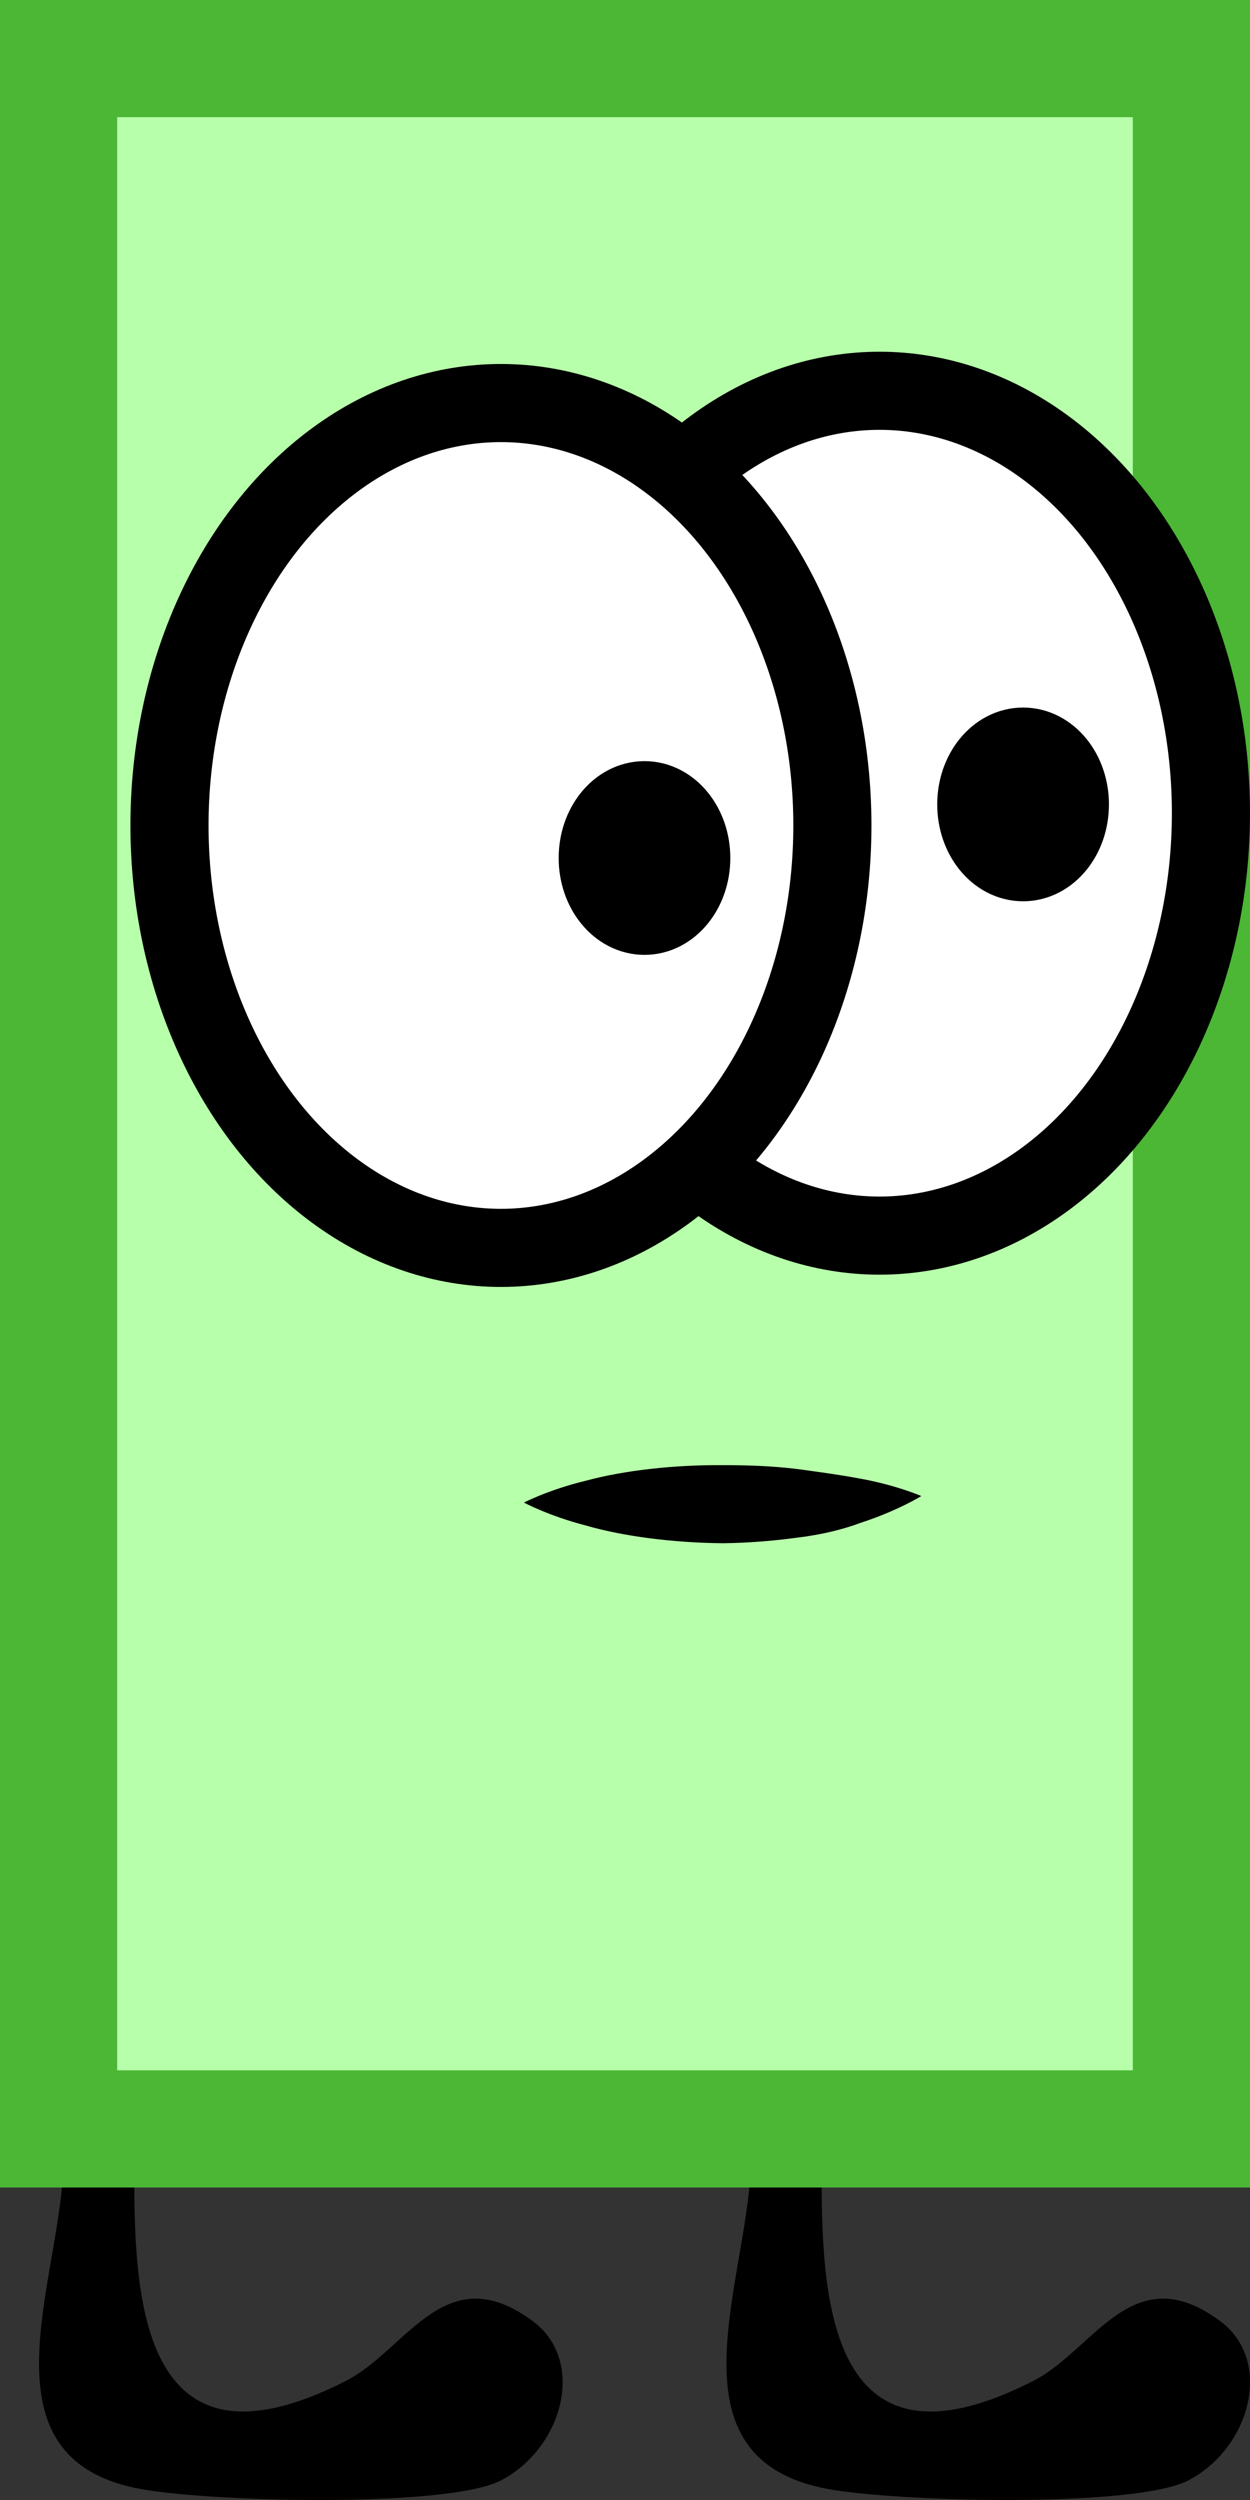 <?xml version="1.0" encoding="utf-8"?>
<!-- Generator: Adobe Illustrator 16.0.0, SVG Export Plug-In . SVG Version: 6.00 Build 0)  -->
<!DOCTYPE svg PUBLIC "-//W3C//DTD SVG 1.1//EN" "http://www.w3.org/Graphics/SVG/1.1/DTD/svg11.dtd">
<svg version="1.1" id="Layer_1" xmlns="http://www.w3.org/2000/svg" xmlns:xlink="http://www.w3.org/1999/xlink" x="0px" y="0px"
	 width="32px" height="64px" viewBox="16 0 32 64" enable-background="new 16 0 32 64" xml:space="preserve">
<rect x="16" y="0" width="32" height="64" fill="#333333" stroke="none"/>
<path d="M17.631,55.207c0,3-2.272,7.598,1.805,8.479c1.646,0.363,7.98,0.535,9.381-0.184c1.574-0.812,2.194-3.025,0.849-4.061
	c-2.258-1.701-3.237,0.699-4.803,1.506c-5.383,2.75-5.427-2.336-5.427-5.492"/>
<path d="M35.228,55.207c0,3-2.271,7.598,1.805,8.479c1.646,0.362,7.98,0.535,9.382-0.185c1.574-0.812,2.193-3.024,0.849-4.06
	c-2.258-1.701-3.237,0.699-4.803,1.506c-5.383,2.75-5.428-2.338-5.428-5.493"/>
<g>
	<rect x="17.5" y="1.5" fill="#B8FFAB" width="29" height="53"/>
	<path fill="#4BB735" d="M45,3v50H19V3H45 M48,0H16v56h32V0L48,0z"/>
</g>
<ellipse fill="#FFFFFF" stroke="#000000" stroke-width="2" stroke-miterlimit="10" cx="38.515" cy="20.818" rx="8.485" ry="10.814"/>
<ellipse stroke="#000000" stroke-width="2" stroke-miterlimit="10" cx="42.191" cy="20.593" rx="1.198" ry="1.48"/>
<ellipse fill="#FFFFFF" stroke="#000000" stroke-width="2" stroke-miterlimit="10" cx="28.824" cy="21.132" rx="8.485" ry="10.814"/>
<ellipse stroke="#000000" stroke-width="2" stroke-miterlimit="10" cx="32.499" cy="21.965" rx="1.197" ry="1.48"/>
<g>
	<path d="M39.586,38.299c0,0-0.609,0.378-1.544,0.682c-0.463,0.174-1.014,0.308-1.627,0.382c-0.606,0.083-1.266,0.137-1.914,0.144
		c-1.278-0.012-2.558-0.179-3.503-0.454c-0.95-0.245-1.586-0.587-1.586-0.587s0.636-0.331,1.595-0.562
		c0.963-0.259,2.229-0.406,3.496-0.396c0.624-0.002,1.237,0.022,1.824,0.089c0.58,0.076,1.142,0.154,1.63,0.244
		C38.926,38.01,39.586,38.299,39.586,38.299z"/>
</g>
</svg>
